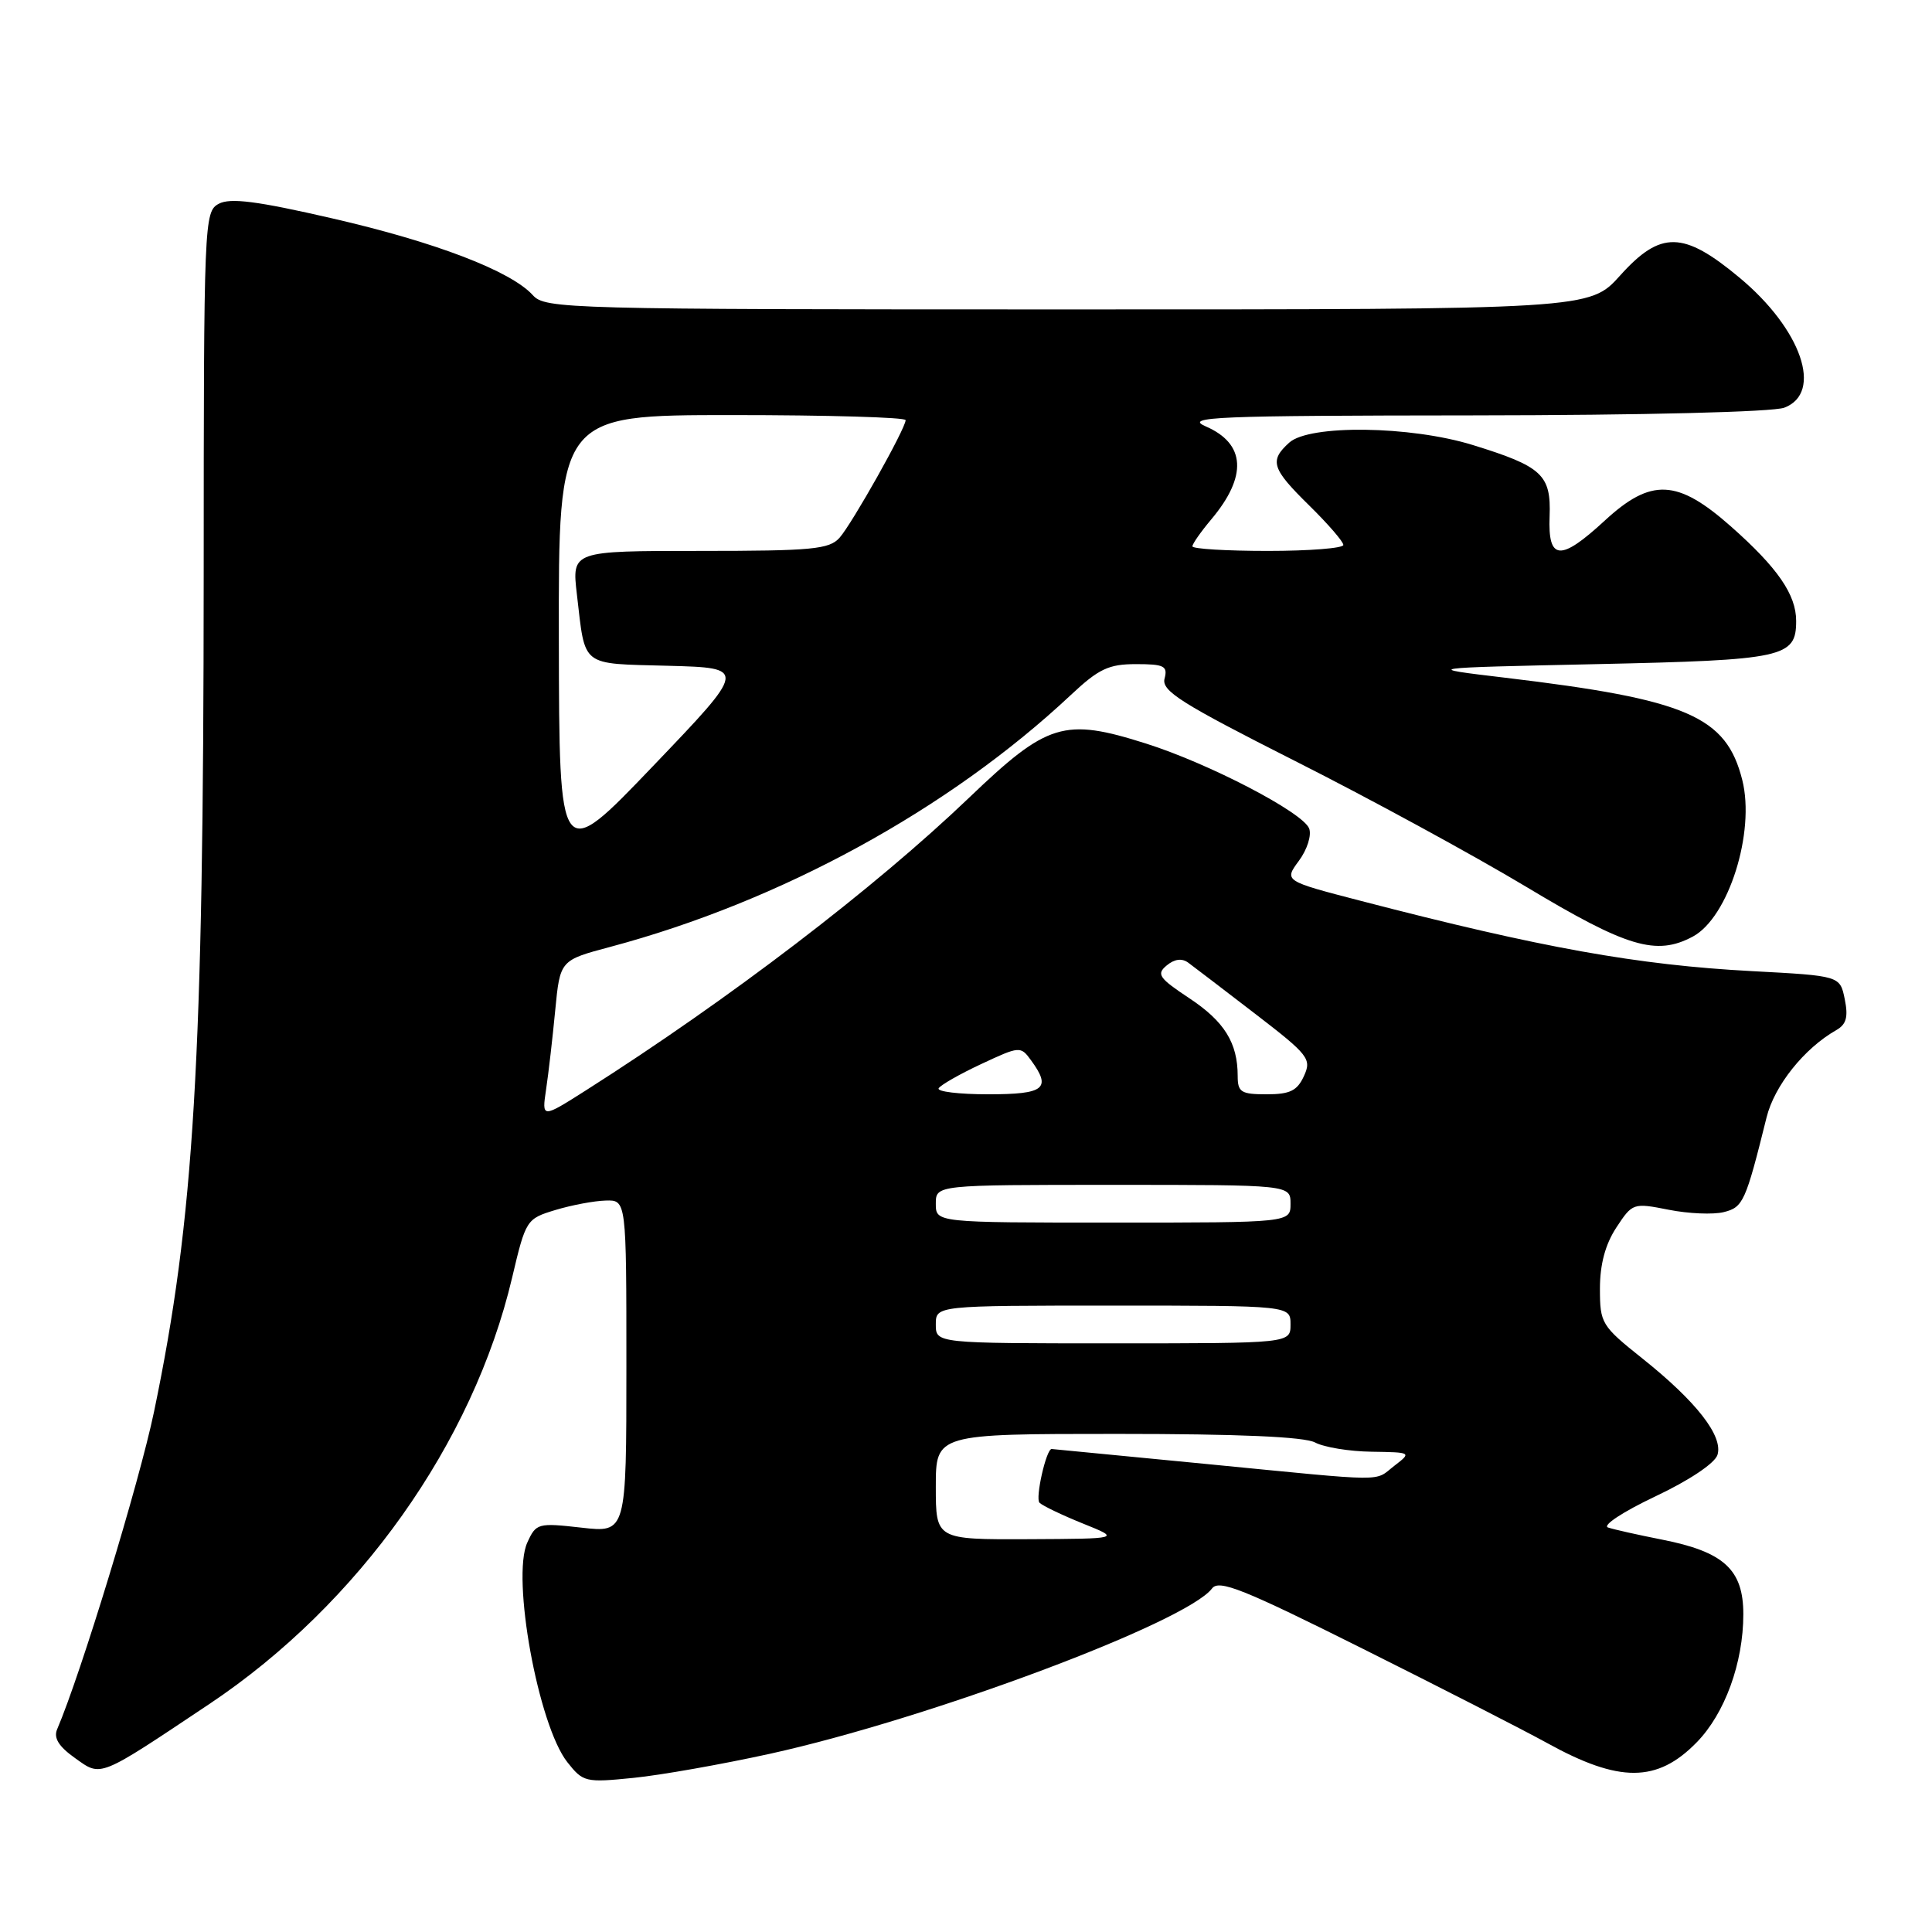<?xml version="1.0" encoding="UTF-8" standalone="no"?>
<!DOCTYPE svg PUBLIC "-//W3C//DTD SVG 1.1//EN" "http://www.w3.org/Graphics/SVG/1.1/DTD/svg11.dtd" >
<svg xmlns="http://www.w3.org/2000/svg" xmlns:xlink="http://www.w3.org/1999/xlink" version="1.1" viewBox="0 0 256 256">
 <g >
 <path fill="currentColor"
d=" M 102.00 232.39 C 123.03 227.76 157.18 214.99 160.60 210.48 C 161.52 209.26 164.72 210.54 180.60 218.48 C 190.99 223.67 201.97 229.29 205.00 230.96 C 214.57 236.25 219.59 236.23 224.82 230.87 C 228.55 227.06 231.00 220.33 231.00 213.89 C 231.00 207.97 228.43 205.62 220.19 204.00 C 217.06 203.38 213.86 202.67 213.07 202.40 C 212.28 202.14 215.06 200.31 219.30 198.30 C 223.80 196.18 227.21 193.90 227.57 192.79 C 228.36 190.30 224.78 185.71 217.63 180.01 C 212.20 175.68 212.00 175.35 212.00 170.75 C 212.00 167.53 212.71 164.89 214.17 162.66 C 216.31 159.40 216.41 159.37 221.12 160.30 C 223.74 160.82 227.02 160.96 228.41 160.61 C 230.98 159.97 231.30 159.25 234.08 148.06 C 235.12 143.85 239.07 138.91 243.31 136.50 C 244.65 135.74 244.92 134.76 244.44 132.40 C 243.81 129.30 243.81 129.30 232.15 128.68 C 216.96 127.87 204.25 125.59 180.32 119.37 C 170.14 116.73 170.14 116.73 172.11 114.06 C 173.21 112.58 173.81 110.67 173.47 109.78 C 172.65 107.65 160.21 101.17 151.87 98.53 C 141.00 95.08 138.80 95.75 128.40 105.71 C 115.88 117.69 96.63 132.40 77.65 144.47 C 71.79 148.19 71.79 148.19 72.36 144.35 C 72.68 142.23 73.22 137.52 73.57 133.87 C 74.21 127.24 74.21 127.24 80.85 125.47 C 103.44 119.44 125.71 107.26 141.88 92.10 C 145.59 88.62 146.90 88.00 150.53 88.00 C 154.26 88.00 154.75 88.25 154.31 89.92 C 153.88 91.55 156.52 93.21 171.65 100.86 C 181.47 105.81 195.25 113.32 202.27 117.53 C 215.60 125.54 219.47 126.69 224.31 124.10 C 229.03 121.57 232.60 110.27 230.86 103.35 C 228.73 94.90 223.58 92.68 199.43 89.80 C 188.50 88.50 188.50 88.50 211.60 88.00 C 236.40 87.46 238.00 87.12 238.00 82.28 C 238.00 78.79 235.55 75.23 229.35 69.75 C 222.25 63.47 218.78 63.31 212.62 69.00 C 206.74 74.42 205.10 74.29 205.33 68.42 C 205.54 62.91 204.35 61.81 195.16 58.97 C 186.88 56.41 173.50 56.24 170.83 58.65 C 168.17 61.06 168.50 62.09 173.50 67.00 C 175.97 69.43 178.00 71.77 178.00 72.21 C 178.00 72.64 173.50 73.00 168.00 73.00 C 162.50 73.00 158.00 72.73 158.00 72.39 C 158.00 72.06 159.13 70.45 160.50 68.82 C 165.31 63.10 165.05 58.79 159.77 56.50 C 156.87 55.24 160.89 55.07 195.18 55.04 C 217.80 55.02 234.94 54.59 236.43 54.02 C 241.62 52.05 238.71 43.62 230.48 36.78 C 223.05 30.59 220.04 30.54 214.68 36.50 C 210.64 41.00 210.64 41.00 141.47 41.00 C 74.96 41.00 72.24 40.93 70.60 39.11 C 67.70 35.91 57.68 32.07 44.04 28.94 C 34.06 26.64 30.51 26.19 28.99 27.00 C 27.05 28.05 27.00 29.16 26.99 76.29 C 26.97 140.66 25.73 161.49 20.41 187.06 C 18.46 196.42 10.72 221.80 7.57 229.14 C 7.08 230.29 7.78 231.42 9.95 232.96 C 13.46 235.46 12.93 235.68 27.74 225.79 C 47.53 212.57 62.69 191.22 67.86 169.29 C 69.67 161.62 69.76 161.49 73.60 160.33 C 75.75 159.68 78.74 159.12 80.25 159.08 C 83.00 159.00 83.00 159.00 83.00 181.05 C 83.00 203.10 83.00 203.10 77.04 202.42 C 71.27 201.77 71.03 201.84 69.87 204.40 C 67.75 209.03 71.32 228.60 75.17 233.49 C 77.26 236.14 77.57 236.22 83.92 235.58 C 87.54 235.22 95.67 233.78 102.00 232.39 Z  M 124.00 197.00 C 124.00 190.00 124.00 190.00 148.07 190.00 C 164.18 190.00 172.84 190.38 174.26 191.14 C 175.44 191.77 178.80 192.32 181.73 192.36 C 187.03 192.44 187.06 192.45 184.79 194.20 C 181.98 196.36 184.40 196.38 160.00 194.00 C 148.72 192.90 139.43 192.00 139.35 192.00 C 138.63 191.99 137.15 198.55 137.74 199.12 C 138.16 199.53 140.75 200.77 143.50 201.88 C 148.50 203.89 148.50 203.89 136.25 203.95 C 124.00 204.00 124.00 204.00 124.00 197.00 Z  M 124.00 175.50 C 124.00 173.00 124.00 173.00 147.50 173.00 C 171.00 173.00 171.00 173.00 171.00 175.50 C 171.00 178.00 171.00 178.00 147.50 178.00 C 124.00 178.00 124.00 178.00 124.00 175.50 Z  M 124.00 159.50 C 124.00 157.00 124.00 157.00 147.50 157.00 C 171.00 157.00 171.00 157.00 171.00 159.50 C 171.00 162.00 171.00 162.00 147.50 162.00 C 124.00 162.00 124.00 162.00 124.00 159.50 Z  M 124.38 144.20 C 124.65 143.76 127.19 142.31 130.04 140.98 C 135.09 138.62 135.24 138.60 136.60 140.47 C 139.37 144.25 138.43 145.00 130.94 145.00 C 127.06 145.00 124.10 144.64 124.38 144.20 Z  M 164.00 142.57 C 164.00 138.18 162.23 135.34 157.59 132.27 C 153.56 129.60 153.20 129.08 154.59 127.93 C 155.62 127.07 156.61 126.94 157.45 127.56 C 158.15 128.08 162.14 131.12 166.31 134.33 C 173.41 139.79 173.82 140.31 172.78 142.58 C 171.89 144.53 170.93 145.00 167.84 145.00 C 164.44 145.00 164.00 144.72 164.00 142.57 Z  M 74.05 84.75 C 74.00 55.00 74.00 55.00 97.00 55.00 C 109.65 55.00 120.00 55.30 120.00 55.67 C 120.00 56.77 112.92 69.36 111.25 71.25 C 109.88 72.79 107.62 73.00 92.73 73.00 C 75.77 73.00 75.77 73.00 76.44 78.75 C 77.59 88.51 76.80 87.90 88.55 88.22 C 98.98 88.50 98.98 88.50 86.54 101.50 C 74.10 114.50 74.10 114.50 74.05 84.75 Z "/>
</g>
</svg>